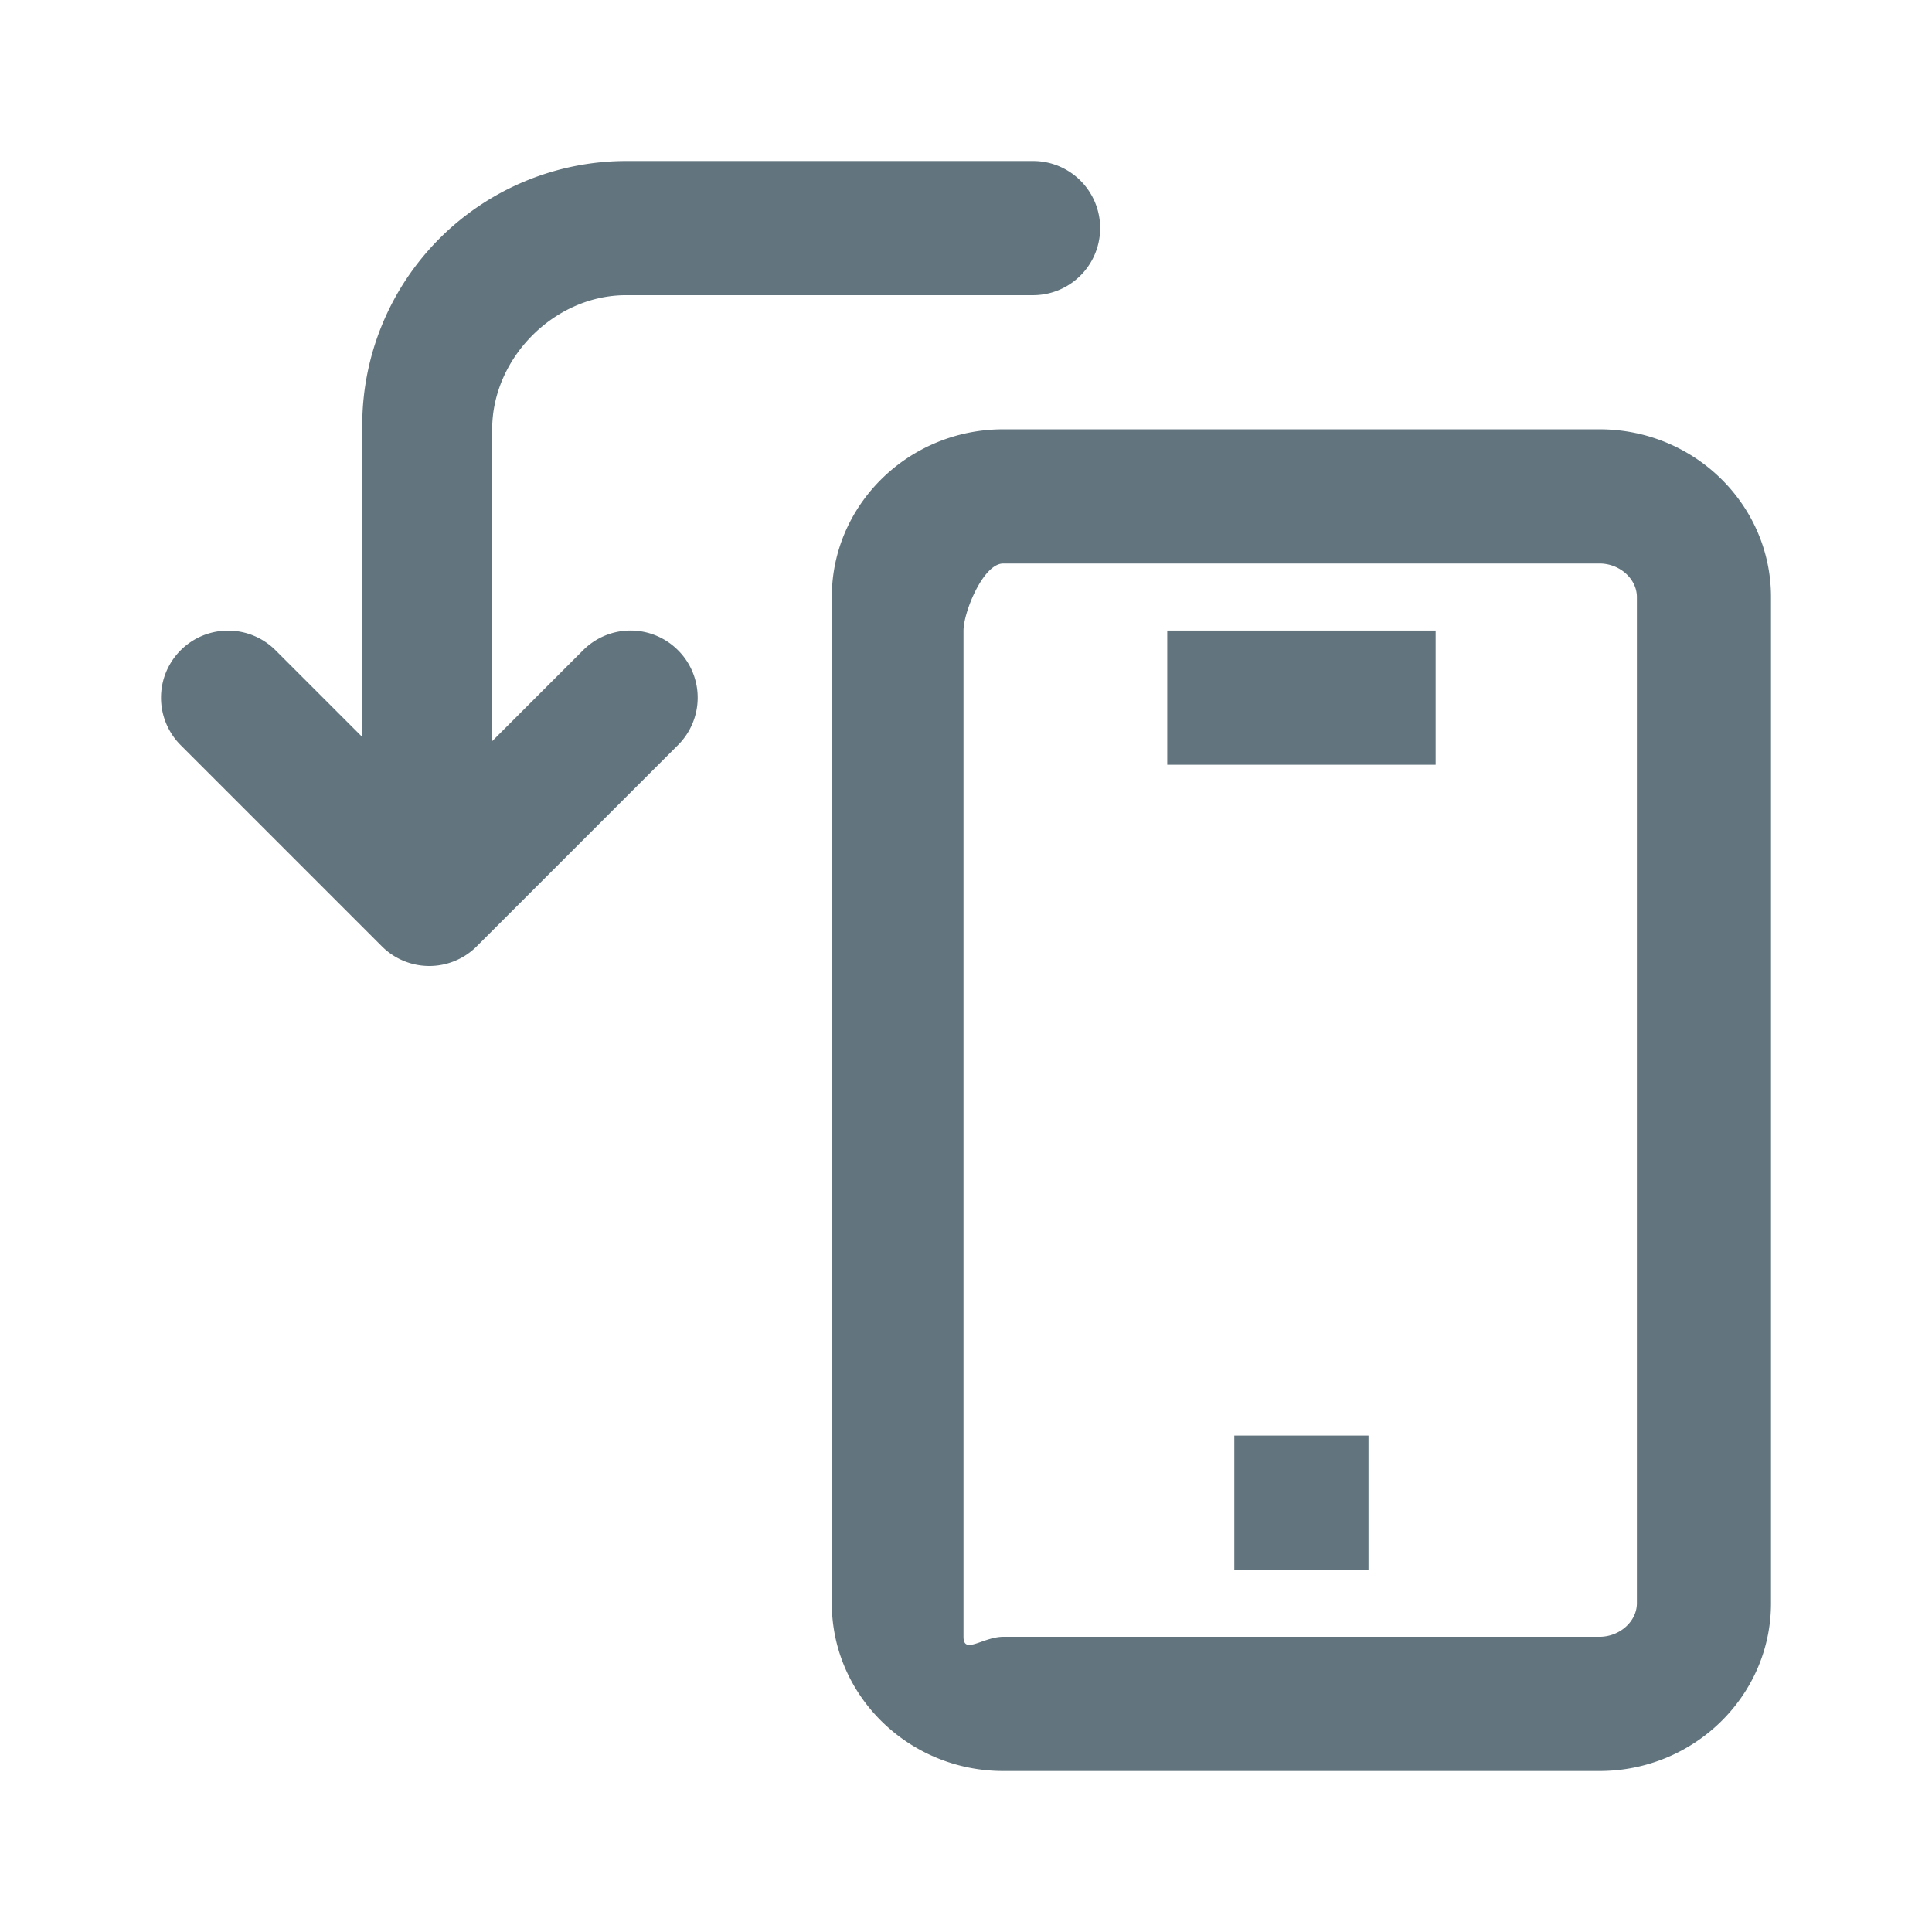 <svg xmlns="http://www.w3.org/2000/svg" fill="none" viewBox="0 0 24 24"><path fill="#62757E" fill-rule="evenodd" d="M19.87 22h-7.407c-1.174 0-2.13-.935-2.13-2.084v-12.5c0-1.149.956-2.083 2.13-2.083h7.406c1.176 0 2.131.934 2.131 2.084v12.499C22 21.065 21.045 22 19.87 22Zm.464-14.583c0-.226-.213-.417-.465-.417h-7.406c-.251 0-.494.607-.494.833v12.5c0 .227.243 0 .494 0h7.406c.252 0 .465-.191.465-.417v-12.5Zm-5.834.416h3.334V9.5H14.5V7.833ZM17 19.5h-1.667v-1.667H17V19.5ZM12.833 3.667H7.777c-.888 0-1.663.778-1.663 1.666v3.874l1.13-1.13a.832.832 0 0 1 1.178 0 .832.832 0 0 1 0 1.179l-2.5 2.5a.833.833 0 0 1-1.178 0l-2.5-2.5a.833.833 0 1 1 1.179-1.178L4.5 9.155V5.278A3.282 3.282 0 0 1 7.777 2h5.056a.833.833 0 1 1 0 1.667Z" clip-rule="evenodd"/></svg>
